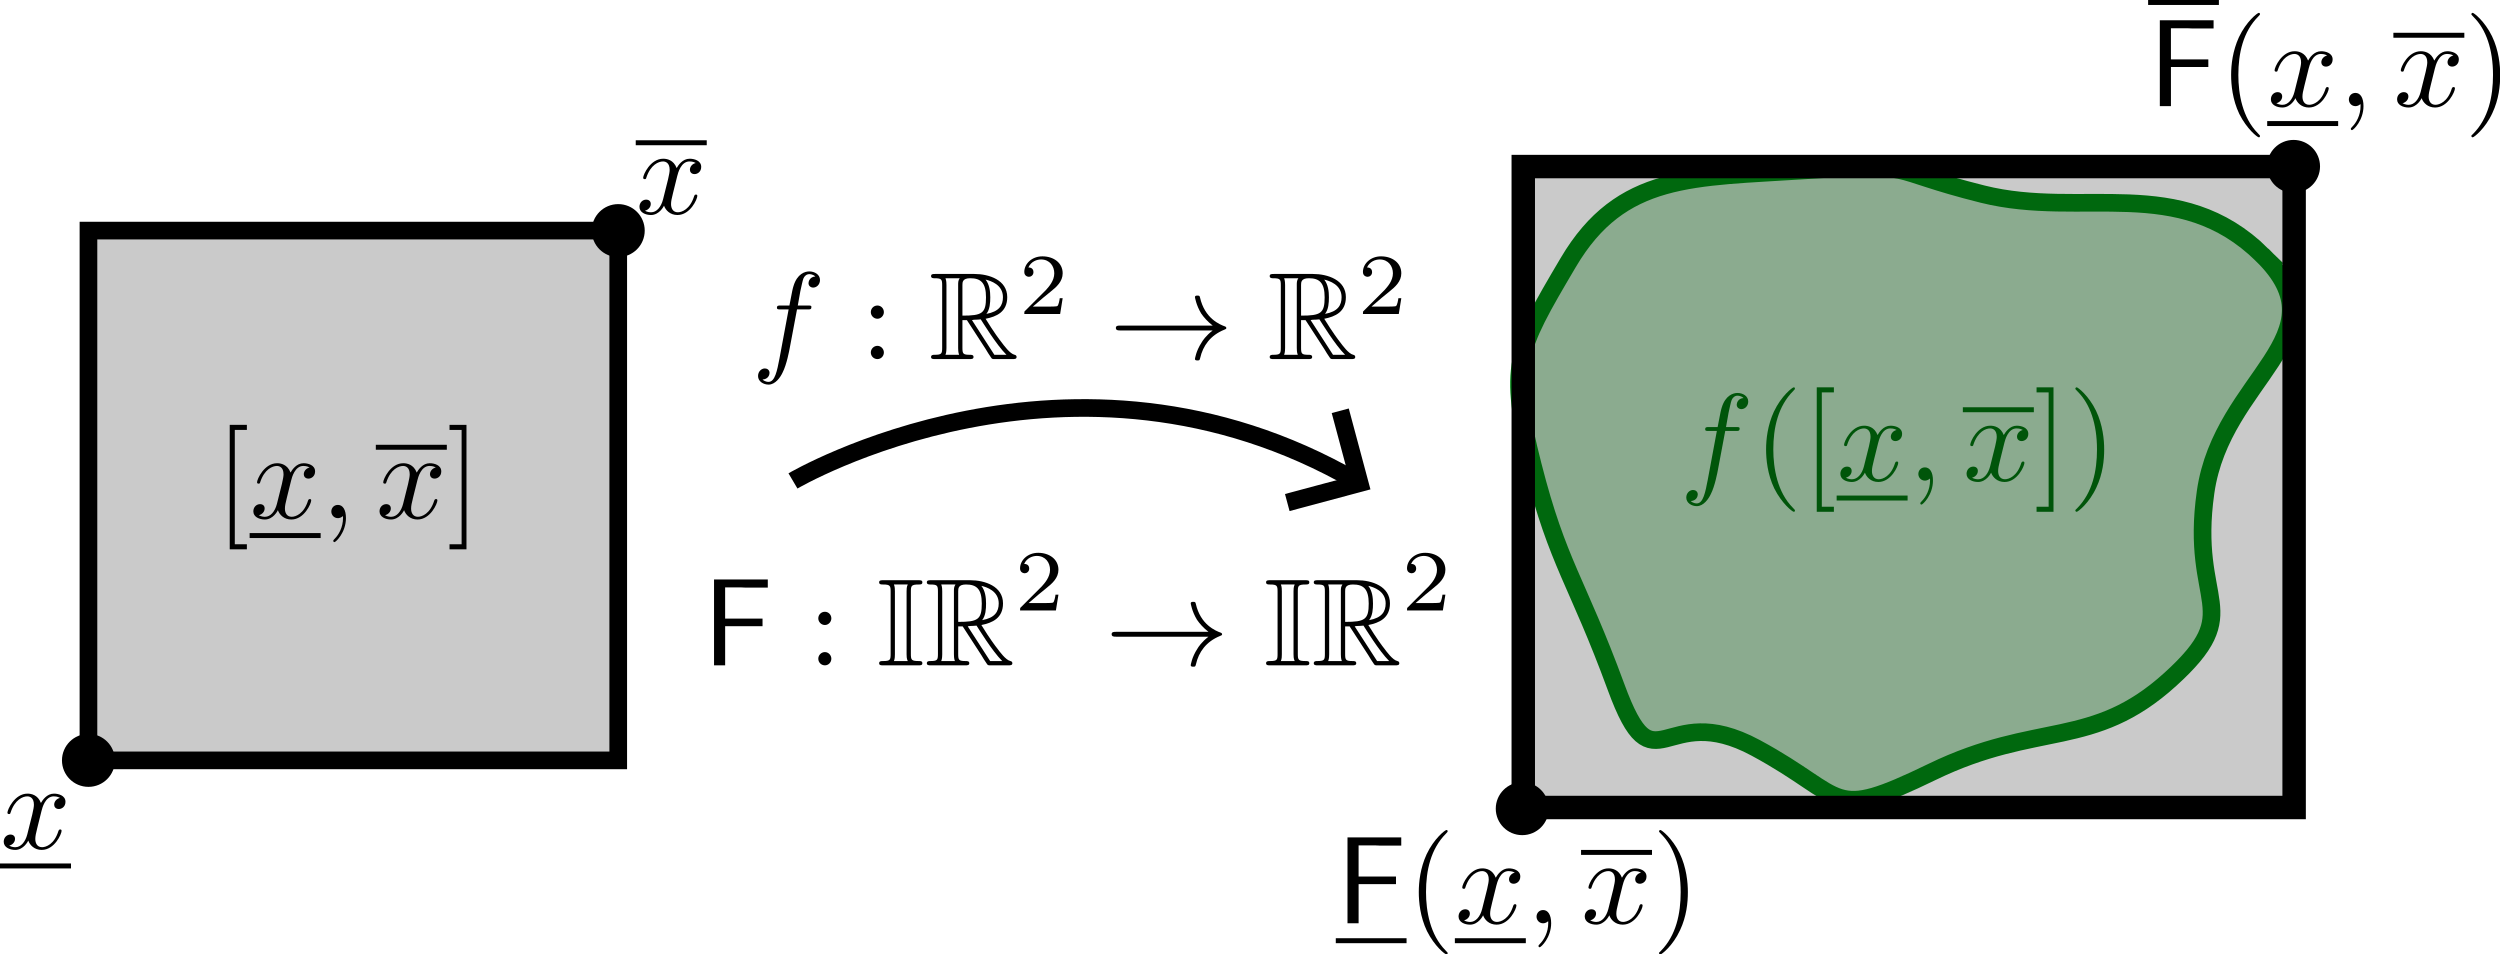 <?xml version="1.0" encoding="UTF-8" standalone="no"?>
<!-- Created with Inkscape (http://www.inkscape.org/) -->

<svg
   width="141.568mm"
   height="54.045mm"
   viewBox="0 0 141.568 54.045"
   version="1.1"
   id="svg1"
   inkscape:version="1.4 (e7c3feb100, 2024-10-09)"
   sodipodi:docname="inclusion_func.svg"
   inkscape:export-filename="inclusion_func.svg"
   inkscape:export-xdpi="96"
   inkscape:export-ydpi="96"
   inkscape:export-batch-path="/home/akash/Research"
   inkscape:export-batch-name="inclusion_function_layer1"
   xmlns:inkscape="http://www.inkscape.org/namespaces/inkscape"
   xmlns:sodipodi="http://sodipodi.sourceforge.net/DTD/sodipodi-0.dtd"
   xmlns="http://www.w3.org/2000/svg"
   xmlns:svg="http://www.w3.org/2000/svg"
   xmlns:ns1="http://www.iki.fi/pav/software/textext/">
  <sodipodi:namedview
     id="namedview1"
     pagecolor="#ffffff"
     bordercolor="#000000"
     borderopacity="0.25"
     inkscape:showpageshadow="2"
     inkscape:pageopacity="0.0"
     inkscape:pagecheckerboard="0"
     inkscape:deskcolor="#d1d1d1"
     inkscape:document-units="mm"
     inkscape:zoom="1.7740924"
     inkscape:cx="259.85118"
     inkscape:cy="168.81872"
     inkscape:window-width="1920"
     inkscape:window-height="1172"
     inkscape:window-x="0"
     inkscape:window-y="0"
     inkscape:window-maximized="1"
     inkscape:current-layer="layer1">
    <inkscape:page
       x="0"
       y="0"
       width="141.568"
       height="54.045"
       id="page2"
       margin="0"
       bleed="0" />
  </sodipodi:namedview>
  <defs
     id="defs1">
    <marker
       style="overflow:visible"
       id="ArrowWide"
       refX="0"
       refY="0"
       orient="auto-start-reverse"
       inkscape:stockid="Wide arrow"
       markerWidth="1"
       markerHeight="1"
       viewBox="0 0 1 1"
       inkscape:isstock="true"
       inkscape:collect="always"
       preserveAspectRatio="xMidYMid">
      <path
         style="fill:none;stroke:context-stroke;stroke-width:1;stroke-linecap:butt"
         d="M 3,-3 0,0 3,3"
         transform="rotate(180,0.125,0)"
         sodipodi:nodetypes="ccc"
         id="path1" />
    </marker>
  </defs>
  <g
     inkscape:label="Layer 1"
     inkscape:groupmode="layer"
     id="layer1"
     transform="translate(-15.491,-27.442)">
    <g
       transform="matrix(0.706,0,0,0.706,15.491,72.383)"
       ns1:version="1.10.2"
       ns1:texconverter="pdflatex"
       ns1:pdfconverter="inkscape"
       ns1:text="$\\underline{x}$"
       ns1:preamble="/usr/share/inkscape/extensions/textext/default_packages.tex"
       ns1:scale="2.0"
       ns1:alignment="middle center"
       ns1:stroke-to-path="0"
       ns1:jacobian_sqrt="0.705556"
       id="g5">
      <defs
         id="id-72cc9051-e080-46a7-beda-a9e3857e4dbd" />
      <g
         fill="#000000"
         fill-opacity="1"
         id="id-fb581ed2-ec06-4612-a87c-f03f39eccad3"
         transform="translate(-148.711,-130.359)">
        <g
           transform="translate(148.712,134.765)"
           id="g4">
          <path
             d="M 3.328,-3.016 C 3.391,-3.266 3.625,-4.188 4.312,-4.188 c 0.047,0 0.297,0 0.5,0.125 C 4.531,-4 4.344,-3.766 4.344,-3.516 c 0,0.156 0.109,0.344 0.375,0.344 0.219,0 0.531,-0.172 0.531,-0.578 0,-0.516 -0.578,-0.656 -0.922,-0.656 -0.578,0 -0.922,0.531 -1.047,0.75 -0.25,-0.656 -0.781,-0.75 -1.078,-0.75 -1.031,0 -1.609,1.281 -1.609,1.531 0,0.109 0.109,0.109 0.125,0.109 0.078,0 0.109,-0.031 0.125,-0.109 0.344,-1.062 1,-1.312 1.344,-1.312 0.188,0 0.531,0.094 0.531,0.672 0,0.312 -0.172,0.969 -0.531,2.375 -0.156,0.609 -0.516,1.031 -0.953,1.031 -0.062,0 -0.281,0 -0.5,-0.125 0.25,-0.062 0.469,-0.266 0.469,-0.547 0,-0.266 -0.219,-0.344 -0.359,-0.344 -0.312,0 -0.547,0.25 -0.547,0.578 0,0.453 0.484,0.656 0.922,0.656 0.672,0 1.031,-0.703 1.047,-0.75 0.125,0.359 0.484,0.75 1.078,0.75 1.031,0 1.594,-1.281 1.594,-1.531 0,-0.109 -0.078,-0.109 -0.109,-0.109 -0.094,0 -0.109,0.047 -0.141,0.109 -0.328,1.078 -1,1.312 -1.312,1.312 -0.391,0 -0.547,-0.312 -0.547,-0.656 0,-0.219 0.047,-0.438 0.156,-0.875 z m 0,0"
             id="id-e39d94ae-ad10-4839-ab35-12b92fbf3843" />
        </g>
      </g>
      <path
         fill="none"
         stroke-width="0.398"
         stroke-linecap="butt"
         stroke-linejoin="miter"
         stroke="#000000"
         stroke-opacity="1"
         stroke-miterlimit="10"
         d="M 0,5.801 H 5.695"
         id="id-89ea789a-50fc-4392-9a7f-8166fd7526de" />
    </g>
    <circle
       style="fill:#000000;fill-opacity:1;stroke:#000000;stroke-width:1;stroke-dashoffset:23.433"
       id="path5"
       cx="20.5"
       cy="70.5"
       r="1" />
    <circle
       style="fill:#000000;fill-opacity:1;stroke:#000000;stroke-width:1;stroke-dashoffset:23.433"
       id="path5-5"
       cx="50.5"
       cy="40.5"
       r="1" />
    <g
       transform="matrix(0.706,0,0,0.706,51.491,35.385)"
       ns1:version="1.10.2"
       ns1:texconverter="pdflatex"
       ns1:pdfconverter="inkscape"
       ns1:text="$\\overline{x}$"
       ns1:preamble="/usr/share/inkscape/extensions/textext/default_packages.tex"
       ns1:scale="2.0"
       ns1:alignment="middle center"
       ns1:stroke-to-path="0"
       ns1:jacobian_sqrt="0.705556"
       id="g5-2">
      <defs
         id="id-c6a46f0d-ff84-4a8b-aede-52c59dc9fd26" />
      <path
         fill="none"
         stroke-width="0.398"
         stroke-linecap="butt"
         stroke-linejoin="miter"
         stroke="#000000"
         stroke-opacity="1"
         stroke-miterlimit="10"
         d="M 0,0.199 H 5.695"
         id="id-000b95cc-084e-4d2a-9904-a63e8613480f" />
      <g
         fill="#000000"
         fill-opacity="1"
         id="id-ac523c2a-b1e8-477e-97eb-2b6e54af424d"
         transform="translate(-148.711,-128.879)">
        <g
           transform="translate(148.712,134.765)"
           id="g7">
          <path
             d="M 3.328,-3.016 C 3.391,-3.266 3.625,-4.188 4.312,-4.188 c 0.047,0 0.297,0 0.5,0.125 C 4.531,-4 4.344,-3.766 4.344,-3.516 c 0,0.156 0.109,0.344 0.375,0.344 0.219,0 0.531,-0.172 0.531,-0.578 0,-0.516 -0.578,-0.656 -0.922,-0.656 -0.578,0 -0.922,0.531 -1.047,0.75 -0.25,-0.656 -0.781,-0.75 -1.078,-0.75 -1.031,0 -1.609,1.281 -1.609,1.531 0,0.109 0.109,0.109 0.125,0.109 0.078,0 0.109,-0.031 0.125,-0.109 0.344,-1.062 1,-1.312 1.344,-1.312 0.188,0 0.531,0.094 0.531,0.672 0,0.312 -0.172,0.969 -0.531,2.375 -0.156,0.609 -0.516,1.031 -0.953,1.031 -0.062,0 -0.281,0 -0.5,-0.125 0.25,-0.062 0.469,-0.266 0.469,-0.547 0,-0.266 -0.219,-0.344 -0.359,-0.344 -0.312,0 -0.547,0.25 -0.547,0.578 0,0.453 0.484,0.656 0.922,0.656 0.672,0 1.031,-0.703 1.047,-0.75 0.125,0.359 0.484,0.75 1.078,0.75 1.031,0 1.594,-1.281 1.594,-1.531 0,-0.109 -0.078,-0.109 -0.109,-0.109 -0.094,0 -0.109,0.047 -0.141,0.109 -0.328,1.078 -1,1.312 -1.312,1.312 -0.391,0 -0.547,-0.312 -0.547,-0.656 0,-0.219 0.047,-0.438 0.156,-0.875 z m 0,0"
             id="id-86ef3f02-a303-4daf-be0e-7102ef144769" />
        </g>
      </g>
    </g>
    <path
       style="fill:none;fill-opacity:1;stroke:#000000;stroke-width:1;stroke-dashoffset:23.433;marker-end:url(#ArrowWide)"
       d="m 60.395,54.676 c 0,0 15.77,-9.296 31.872,0"
       id="path7"
       sodipodi:nodetypes="cc" />
    <path
       sodipodi:type="star"
       style="fill:#008312;fill-opacity:0.315;stroke:#008312;stroke-width:1;stroke-dashoffset:23.433;stroke-opacity:1;paint-order:stroke fill markers"
       id="path9"
       inkscape:flatsided="true"
       sodipodi:sides="10"
       sodipodi:cx="120.28121"
       sodipodi:cy="53.492279"
       sodipodi:r1="19.798487"
       sodipodi:r2="18.829479"
       sodipodi:arg1="-0.57087366"
       sodipodi:arg2="-0.25671439"
       inkscape:rounded="0.5"
       inkscape:randomized="0.2"
       d="m 140.549,40.491 c 4.708,4.628 -2.283,6.955 -3.206,13.428 -0.923,6.473 2.386,6.629 -2.003,10.61 -4.39,3.981 -7.525,2.35 -13.464,5.226 -5.939,2.876 -4.739,1.492 -10.01,-1.351 -5.271,-2.843 -5.69,2.6 -7.907,-3.442 -2.218,-6.042 -3.286,-6.943 -4.713,-12.551 -1.427,-5.608 -0.991,-6.416 2.003,-11.487 2.994,-5.071 7.038,-4.799 13.464,-5.226 6.426,-0.427 4.357,-0.06 10.01,1.351 5.653,1.411 11.118,-1.186 15.827,3.442 z"
       inkscape:transform-center-x="-0.20137486"
       inkscape:transform-center-y="-1.1479395"
       transform="translate(3.045,1.387)" />
    <rect
       style="fill:#000000;fill-opacity:0.208;stroke:#000000;stroke-width:1.327;stroke-dashoffset:23.433"
       id="rect1-0"
       width="43.652"
       height="36.295"
       x="101.749"
       y="36.874" />
    <g
       transform="matrix(0.706,0,0,0.706,110.98,49.375)"
       ns1:version="1.10.2"
       ns1:texconverter="pdflatex"
       ns1:pdfconverter="inkscape"
       ns1:text="$f([\\underline{x},\\overline{x}])$"
       ns1:preamble="/usr/share/inkscape/extensions/textext/default_packages.tex"
       ns1:scale="2.0"
       ns1:alignment="middle center"
       ns1:stroke-to-path="0"
       ns1:jacobian_sqrt="0.705556"
       id="g5-2-6-2"
       style="fill:#00550a;fill-opacity:1">
      <defs
         id="id-a331987e-156a-4460-badb-38ffddbe9752" />
      <g
         fill="#000000"
         fill-opacity="1"
         id="id-548df43d-4148-41d7-8d3b-176e31ceb5e4"
         transform="translate(-149.243,-127.281)"
         style="fill:#00550a;fill-opacity:1">
        <g
           transform="translate(148.712,134.765)"
           id="g11"
           style="fill:#00550a;fill-opacity:1">
          <path
             d="m 3.656,-3.984 h 0.859 c 0.203,0 0.297,0 0.297,-0.203 0,-0.109 -0.094,-0.109 -0.266,-0.109 H 3.719 L 3.922,-5.438 c 0.047,-0.203 0.188,-0.906 0.25,-1.031 0.078,-0.188 0.25,-0.344 0.469,-0.344 0.031,0 0.297,0 0.484,0.188 -0.438,0.031 -0.547,0.391 -0.547,0.531 0,0.234 0.188,0.359 0.375,0.359 C 5.219,-5.734 5.5,-5.969 5.5,-6.344 c 0,-0.453 -0.453,-0.688 -0.859,-0.688 -0.344,0 -0.969,0.188 -1.266,1.172 -0.062,0.203 -0.094,0.312 -0.328,1.562 h -0.688 c -0.203,0 -0.312,0 -0.312,0.188 0,0.125 0.094,0.125 0.281,0.125 h 0.656 L 2.25,-0.047 c -0.188,0.969 -0.359,1.875 -0.875,1.875 -0.047,0 -0.281,0 -0.484,-0.188 C 1.359,1.609 1.453,1.25 1.453,1.109 1.453,0.875 1.266,0.75 1.078,0.75 0.812,0.75 0.531,0.984 0.531,1.359 c 0,0.438 0.438,0.688 0.844,0.688 0.547,0 0.953,-0.594 1.125,-0.969 0.328,-0.625 0.547,-1.828 0.562,-1.906 z m 0,0"
             id="id-b3f69329-7bde-41f9-8c97-449fb1866a0f"
             style="fill:#00550a;fill-opacity:1" />
        </g>
      </g>
      <g
         fill="#000000"
         fill-opacity="1"
         id="id-4e37f494-c1fb-4fa8-bd3f-ed66ca3519d4"
         transform="translate(-149.243,-127.281)"
         style="fill:#00550a;fill-opacity:1">
        <g
           transform="translate(154.662,134.765)"
           id="g12"
           style="fill:#00550a;fill-opacity:1">
          <path
             d="m 3.297,2.391 c 0,-0.031 0,-0.047 -0.172,-0.219 C 1.891,0.922 1.562,-0.969 1.562,-2.5 c 0,-1.734 0.375,-3.469 1.609,-4.703 0.125,-0.125 0.125,-0.141 0.125,-0.172 0,-0.078 -0.031,-0.109 -0.094,-0.109 -0.109,0 -1,0.688 -1.594,1.953 -0.5,1.094 -0.625,2.203 -0.625,3.031 0,0.781 0.109,1.984 0.656,3.125 C 2.25,1.844 3.094,2.5 3.203,2.5 c 0.062,0 0.094,-0.031 0.094,-0.109 z m 0,0"
             id="id-e06491cc-e4e0-4d34-a9c6-5bffbd1fd45d"
             style="fill:#00550a;fill-opacity:1" />
        </g>
        <g
           transform="translate(158.536,134.765)"
           id="g13"
           style="fill:#00550a;fill-opacity:1">
          <path
             d="M 2.547,2.5 V 2.094 h -0.969 v -9.172 h 0.969 v -0.406 h -1.375 V 2.5 Z m 0,0"
             id="id-af5d34a9-529e-45d7-b579-b6c6fdd283a1"
             style="fill:#00550a;fill-opacity:1" />
        </g>
      </g>
      <g
         fill="#000000"
         fill-opacity="1"
         id="id-dc952bf2-1765-4348-b624-8e706c11b072"
         transform="translate(-149.243,-127.281)"
         style="fill:#00550a;fill-opacity:1">
        <g
           transform="translate(161.304,134.765)"
           id="g14"
           style="fill:#00550a;fill-opacity:1">
          <path
             d="M 3.328,-3.016 C 3.391,-3.266 3.625,-4.188 4.312,-4.188 c 0.047,0 0.297,0 0.5,0.125 C 4.531,-4 4.344,-3.766 4.344,-3.516 c 0,0.156 0.109,0.344 0.375,0.344 0.219,0 0.531,-0.172 0.531,-0.578 0,-0.516 -0.578,-0.656 -0.922,-0.656 -0.578,0 -0.922,0.531 -1.047,0.75 -0.25,-0.656 -0.781,-0.75 -1.078,-0.75 -1.031,0 -1.609,1.281 -1.609,1.531 0,0.109 0.109,0.109 0.125,0.109 0.078,0 0.109,-0.031 0.125,-0.109 0.344,-1.062 1,-1.312 1.344,-1.312 0.188,0 0.531,0.094 0.531,0.672 0,0.312 -0.172,0.969 -0.531,2.375 -0.156,0.609 -0.516,1.031 -0.953,1.031 -0.062,0 -0.281,0 -0.5,-0.125 0.25,-0.062 0.469,-0.266 0.469,-0.547 0,-0.266 -0.219,-0.344 -0.359,-0.344 -0.312,0 -0.547,0.25 -0.547,0.578 0,0.453 0.484,0.656 0.922,0.656 0.672,0 1.031,-0.703 1.047,-0.75 0.125,0.359 0.484,0.75 1.078,0.75 1.031,0 1.594,-1.281 1.594,-1.531 0,-0.109 -0.078,-0.109 -0.109,-0.109 -0.094,0 -0.109,0.047 -0.141,0.109 -0.328,1.078 -1,1.312 -1.312,1.312 -0.391,0 -0.547,-0.312 -0.547,-0.656 0,-0.219 0.047,-0.438 0.156,-0.875 z m 0,0"
             id="id-7392fe41-5c92-4bc9-8b7a-2bc4d1922550"
             style="fill:#00550a;fill-opacity:1" />
        </g>
      </g>
      <path
         fill="none"
         stroke-width="0.398"
         stroke-linecap="butt"
         stroke-linejoin="miter"
         stroke="#000000"
         stroke-opacity="1"
         stroke-miterlimit="10"
         d="m 12.061,8.88 h 5.691"
         id="id-11dcc35b-7b8e-4a9b-9271-4453da5bd6d6"
         style="fill:#00550a;fill-opacity:1;stroke:#00550a;stroke-opacity:1" />
      <g
         fill="#000000"
         fill-opacity="1"
         id="id-5fc983d0-5b90-48ce-994f-10d98991d6af"
         transform="translate(-149.243,-127.281)"
         style="fill:#00550a;fill-opacity:1">
        <g
           transform="translate(166.998,134.765)"
           id="g15"
           style="fill:#00550a;fill-opacity:1">
          <path
             d="m 2.031,-0.016 c 0,-0.656 -0.25,-1.047 -0.641,-1.047 -0.328,0 -0.531,0.25 -0.531,0.531 C 0.859,-0.266 1.062,0 1.391,0 1.5,0 1.641,-0.047 1.734,-0.125 1.766,-0.156 1.781,-0.156 1.781,-0.156 c 0.016,0 0.016,0 0.016,0.141 0,0.75 -0.344,1.344 -0.672,1.672 -0.109,0.109 -0.109,0.125 -0.109,0.156 0,0.078 0.047,0.109 0.094,0.109 0.109,0 0.922,-0.766 0.922,-1.938 z m 0,0"
             id="id-5e609e87-db84-41ec-8d2b-00909fa4ecb8"
             style="fill:#00550a;fill-opacity:1" />
        </g>
      </g>
      <path
         fill="none"
         stroke-width="0.398"
         stroke-linecap="butt"
         stroke-linejoin="miter"
         stroke="#000000"
         stroke-opacity="1"
         stroke-miterlimit="10"
         d="m 22.183,1.798 h 5.695"
         id="id-5f44a6b4-ef7b-405f-af72-07ee78b40772"
         style="fill:#00550a;fill-opacity:1;stroke:#00550a;stroke-opacity:1" />
      <g
         fill="#000000"
         fill-opacity="1"
         id="id-fadafc9f-f169-4304-92d4-ce52931d72b3"
         transform="translate(-149.243,-127.281)"
         style="fill:#00550a;fill-opacity:1">
        <g
           transform="translate(171.426,134.765)"
           id="g16"
           style="fill:#00550a;fill-opacity:1">
          <path
             d="M 3.328,-3.016 C 3.391,-3.266 3.625,-4.188 4.312,-4.188 c 0.047,0 0.297,0 0.5,0.125 C 4.531,-4 4.344,-3.766 4.344,-3.516 c 0,0.156 0.109,0.344 0.375,0.344 0.219,0 0.531,-0.172 0.531,-0.578 0,-0.516 -0.578,-0.656 -0.922,-0.656 -0.578,0 -0.922,0.531 -1.047,0.75 -0.25,-0.656 -0.781,-0.75 -1.078,-0.75 -1.031,0 -1.609,1.281 -1.609,1.531 0,0.109 0.109,0.109 0.125,0.109 0.078,0 0.109,-0.031 0.125,-0.109 0.344,-1.062 1,-1.312 1.344,-1.312 0.188,0 0.531,0.094 0.531,0.672 0,0.312 -0.172,0.969 -0.531,2.375 -0.156,0.609 -0.516,1.031 -0.953,1.031 -0.062,0 -0.281,0 -0.5,-0.125 0.25,-0.062 0.469,-0.266 0.469,-0.547 0,-0.266 -0.219,-0.344 -0.359,-0.344 -0.312,0 -0.547,0.25 -0.547,0.578 0,0.453 0.484,0.656 0.922,0.656 0.672,0 1.031,-0.703 1.047,-0.75 0.125,0.359 0.484,0.75 1.078,0.75 1.031,0 1.594,-1.281 1.594,-1.531 0,-0.109 -0.078,-0.109 -0.109,-0.109 -0.094,0 -0.109,0.047 -0.141,0.109 -0.328,1.078 -1,1.312 -1.312,1.312 -0.391,0 -0.547,-0.312 -0.547,-0.656 0,-0.219 0.047,-0.438 0.156,-0.875 z m 0,0"
             id="id-8fcf552a-52bd-4e3f-af07-29343d6f6aa9"
             style="fill:#00550a;fill-opacity:1" />
        </g>
      </g>
      <g
         fill="#000000"
         fill-opacity="1"
         id="id-43d8d59a-fe7d-4261-8631-a6ade06b9288"
         transform="translate(-149.243,-127.281)"
         inkscape:label="id-43d8d59a-fe7d-4261-8631-a6ade06b9288"
         style="fill:#00550a;fill-opacity:1">
        <g
           transform="translate(177.12,134.765)"
           id="g17"
           style="fill:#00550a;fill-opacity:1">
          <path
             d="M 1.578,-7.484 H 0.219 v 0.406 H 1.188 V 2.094 H 0.219 V 2.5 h 1.359 z m 0,0"
             id="id-e4769aec-2e73-4e36-8a57-0100c613e615"
             style="fill:#00550a;fill-opacity:1" />
        </g>
        <g
           transform="translate(179.888,134.765)"
           id="g18"
           style="fill:#00550a;fill-opacity:1">
          <path
             d="m 2.875,-2.5 c 0,-0.766 -0.109,-1.969 -0.656,-3.109 -0.594,-1.219 -1.453,-1.875 -1.547,-1.875 -0.062,0 -0.109,0.047 -0.109,0.109 0,0.031 0,0.047 0.188,0.234 0.984,0.984 1.547,2.562 1.547,4.641 0,1.719 -0.359,3.469 -1.594,4.719 C 0.562,2.344 0.562,2.359 0.562,2.391 0.562,2.453 0.609,2.5 0.672,2.5 0.766,2.5 1.672,1.812 2.25,0.547 2.766,-0.547 2.875,-1.656 2.875,-2.5 Z m 0,0"
             id="id-75fc67b0-8aa3-4283-8d35-19dc044f58be"
             style="fill:#00550a;fill-opacity:1" />
        </g>
      </g>
    </g>
    <rect
       style="fill:#000000;fill-opacity:0.21;stroke:#000000;stroke-width:1;stroke-dashoffset:23.433"
       id="rect1"
       width="30"
       height="30"
       x="20.5"
       y="40.5" />
    <circle
       style="fill:#000000;fill-opacity:1;stroke:#000000;stroke-width:1;stroke-dashoffset:23.433"
       id="path5-9"
       cx="101.692"
       cy="73.234"
       r="1" />
    <g
       transform="matrix(0.706,0,0,0.706,91.133,74.442)"
       ns1:version="1.10.2"
       ns1:texconverter="pdflatex"
       ns1:pdfconverter="inkscape"
       ns1:text="$\\underline{\\textsf{F}}(\\underline{x},\\overline{x})$"
       ns1:preamble="/usr/share/inkscape/extensions/textext/default_packages.tex"
       ns1:scale="2.0"
       ns1:alignment="middle center"
       ns1:stroke-to-path="0"
       ns1:jacobian_sqrt="0.705556"
       id="g5-0">
      <defs
         id="id-9581c185-6bf2-4bef-a9f6-8ca33680efcb" />
      <g
         fill="#000000"
         fill-opacity="1"
         id="id-56914fbe-1b82-4182-ae6e-6c7e44da6bf5"
         transform="translate(-148.711,-127.281)">
        <g
           transform="translate(148.712,134.765)"
           id="g26">
          <path
             d="M 4.828,-3.141 V -3.75 h -3 v -2.5 H 3.125 c 0.125,0 0.25,0.016 0.359,0.016 H 5.25 v -0.656 H 0.938 V 0 h 0.891 v -3.141 z m 0,0"
             id="id-fda87ec8-b05f-4543-8ab5-5462c52467fb" />
        </g>
      </g>
      <path
         fill="none"
         stroke-width="0.398"
         stroke-linecap="butt"
         stroke-linejoin="miter"
         stroke="#000000"
         stroke-opacity="1"
         stroke-miterlimit="10"
         d="M 0,8.88 H 5.676"
         id="id-b7002643-0aec-493d-a5e4-fceef50b42db" />
      <g
         fill="#000000"
         fill-opacity="1"
         id="id-f0e13b7c-7fdd-4eec-a920-2049a39f7595"
         transform="translate(-148.711,-127.281)">
        <g
           transform="translate(154.386,134.765)"
           id="g27">
          <path
             d="m 3.297,2.391 c 0,-0.031 0,-0.047 -0.172,-0.219 C 1.891,0.922 1.562,-0.969 1.562,-2.5 c 0,-1.734 0.375,-3.469 1.609,-4.703 0.125,-0.125 0.125,-0.141 0.125,-0.172 0,-0.078 -0.031,-0.109 -0.094,-0.109 -0.109,0 -1,0.688 -1.594,1.953 -0.5,1.094 -0.625,2.203 -0.625,3.031 0,0.781 0.109,1.984 0.656,3.125 C 2.25,1.844 3.094,2.5 3.203,2.5 c 0.062,0 0.094,-0.031 0.094,-0.109 z m 0,0"
             id="id-8ade9c8f-ef30-4298-a9c2-0398fba688c9" />
        </g>
      </g>
      <g
         fill="#000000"
         fill-opacity="1"
         id="id-ac262c84-b3c1-4ee8-8b4b-6e75c347e95a"
         transform="translate(-148.711,-127.281)">
        <g
           transform="translate(158.26,134.765)"
           id="g28">
          <path
             d="M 3.328,-3.016 C 3.391,-3.266 3.625,-4.188 4.312,-4.188 c 0.047,0 0.297,0 0.5,0.125 C 4.531,-4 4.344,-3.766 4.344,-3.516 c 0,0.156 0.109,0.344 0.375,0.344 0.219,0 0.531,-0.172 0.531,-0.578 0,-0.516 -0.578,-0.656 -0.922,-0.656 -0.578,0 -0.922,0.531 -1.047,0.75 -0.25,-0.656 -0.781,-0.75 -1.078,-0.75 -1.031,0 -1.609,1.281 -1.609,1.531 0,0.109 0.109,0.109 0.125,0.109 0.078,0 0.109,-0.031 0.125,-0.109 0.344,-1.062 1,-1.312 1.344,-1.312 0.188,0 0.531,0.094 0.531,0.672 0,0.312 -0.172,0.969 -0.531,2.375 -0.156,0.609 -0.516,1.031 -0.953,1.031 -0.062,0 -0.281,0 -0.5,-0.125 0.25,-0.062 0.469,-0.266 0.469,-0.547 0,-0.266 -0.219,-0.344 -0.359,-0.344 -0.312,0 -0.547,0.25 -0.547,0.578 0,0.453 0.484,0.656 0.922,0.656 0.672,0 1.031,-0.703 1.047,-0.75 0.125,0.359 0.484,0.75 1.078,0.75 1.031,0 1.594,-1.281 1.594,-1.531 0,-0.109 -0.078,-0.109 -0.109,-0.109 -0.094,0 -0.109,0.047 -0.141,0.109 -0.328,1.078 -1,1.312 -1.312,1.312 -0.391,0 -0.547,-0.312 -0.547,-0.656 0,-0.219 0.047,-0.438 0.156,-0.875 z m 0,0"
             id="id-d70c5c86-59a0-4297-886b-4d202d629997" />
        </g>
      </g>
      <path
         fill="none"
         stroke-width="0.398"
         stroke-linecap="butt"
         stroke-linejoin="miter"
         stroke="#000000"
         stroke-opacity="1"
         stroke-miterlimit="10"
         d="M 9.551,8.88 H 15.242"
         id="id-ba1a96c5-97d0-45a4-aa8e-4dd24d162c37" />
      <g
         fill="#000000"
         fill-opacity="1"
         id="id-067a4bb6-6bbd-4186-81e7-48df6da124ff"
         transform="translate(-148.711,-127.281)">
        <g
           transform="translate(163.954,134.765)"
           id="g29">
          <path
             d="m 2.031,-0.016 c 0,-0.656 -0.25,-1.047 -0.641,-1.047 -0.328,0 -0.531,0.25 -0.531,0.531 C 0.859,-0.266 1.062,0 1.391,0 1.5,0 1.641,-0.047 1.734,-0.125 1.766,-0.156 1.781,-0.156 1.781,-0.156 c 0.016,0 0.016,0 0.016,0.141 0,0.75 -0.344,1.344 -0.672,1.672 -0.109,0.109 -0.109,0.125 -0.109,0.156 0,0.078 0.047,0.109 0.094,0.109 0.109,0 0.922,-0.766 0.922,-1.938 z m 0,0"
             id="id-c051215d-c7bd-4ba0-b2bc-f975df04605f" />
        </g>
      </g>
      <path
         fill="none"
         stroke-width="0.398"
         stroke-linecap="butt"
         stroke-linejoin="miter"
         stroke="#000000"
         stroke-opacity="1"
         stroke-miterlimit="10"
         d="m 19.672,1.798 h 5.691"
         id="id-7836f906-55e3-481e-ae55-0f1ae6d18d7c" />
      <g
         fill="#000000"
         fill-opacity="1"
         id="id-315cf271-1a6a-4c5e-af40-b9e1dff39e4e"
         transform="translate(-148.711,-127.281)">
        <g
           transform="translate(168.382,134.765)"
           id="g30">
          <path
             d="M 3.328,-3.016 C 3.391,-3.266 3.625,-4.188 4.312,-4.188 c 0.047,0 0.297,0 0.5,0.125 C 4.531,-4 4.344,-3.766 4.344,-3.516 c 0,0.156 0.109,0.344 0.375,0.344 0.219,0 0.531,-0.172 0.531,-0.578 0,-0.516 -0.578,-0.656 -0.922,-0.656 -0.578,0 -0.922,0.531 -1.047,0.75 -0.25,-0.656 -0.781,-0.75 -1.078,-0.75 -1.031,0 -1.609,1.281 -1.609,1.531 0,0.109 0.109,0.109 0.125,0.109 0.078,0 0.109,-0.031 0.125,-0.109 0.344,-1.062 1,-1.312 1.344,-1.312 0.188,0 0.531,0.094 0.531,0.672 0,0.312 -0.172,0.969 -0.531,2.375 -0.156,0.609 -0.516,1.031 -0.953,1.031 -0.062,0 -0.281,0 -0.5,-0.125 0.25,-0.062 0.469,-0.266 0.469,-0.547 0,-0.266 -0.219,-0.344 -0.359,-0.344 -0.312,0 -0.547,0.25 -0.547,0.578 0,0.453 0.484,0.656 0.922,0.656 0.672,0 1.031,-0.703 1.047,-0.75 0.125,0.359 0.484,0.75 1.078,0.75 1.031,0 1.594,-1.281 1.594,-1.531 0,-0.109 -0.078,-0.109 -0.109,-0.109 -0.094,0 -0.109,0.047 -0.141,0.109 -0.328,1.078 -1,1.312 -1.312,1.312 -0.391,0 -0.547,-0.312 -0.547,-0.656 0,-0.219 0.047,-0.438 0.156,-0.875 z m 0,0"
             id="id-f052191e-c6d6-45d5-9135-aaa85ee432c6" />
        </g>
      </g>
      <g
         fill="#000000"
         fill-opacity="1"
         id="id-b416705e-ba81-4418-a0b7-2f98c21faaeb"
         transform="translate(-148.711,-127.281)">
        <g
           transform="translate(174.076,134.765)"
           id="g31">
          <path
             d="m 2.875,-2.5 c 0,-0.766 -0.109,-1.969 -0.656,-3.109 -0.594,-1.219 -1.453,-1.875 -1.547,-1.875 -0.062,0 -0.109,0.047 -0.109,0.109 0,0.031 0,0.047 0.188,0.234 0.984,0.984 1.547,2.562 1.547,4.641 0,1.719 -0.359,3.469 -1.594,4.719 C 0.562,2.344 0.562,2.359 0.562,2.391 0.562,2.453 0.609,2.5 0.672,2.5 0.766,2.5 1.672,1.812 2.25,0.547 2.766,-0.547 2.875,-1.656 2.875,-2.5 Z m 0,0"
             id="id-6a9ec5d1-e2ab-4295-9820-012cc29a4d79" />
        </g>
      </g>
    </g>
    <circle
       style="fill:#000000;fill-opacity:1;stroke:#000000;stroke-width:1;stroke-dashoffset:23.433"
       id="path5-5-5"
       cx="145.368"
       cy="36.865"
       r="1" />
    <g
       transform="matrix(0.706,0,0,0.706,137.133,27.442)"
       ns1:version="1.10.2"
       ns1:texconverter="pdflatex"
       ns1:pdfconverter="inkscape"
       ns1:text="$\\overline{\\textsf{F}}(\\underline{x},\\overline{x})$"
       ns1:preamble="/usr/share/inkscape/extensions/textext/default_packages.tex"
       ns1:scale="2.0"
       ns1:alignment="middle center"
       ns1:stroke-to-path="0"
       ns1:jacobian_sqrt="0.705556"
       id="g5-2-2">
      <defs
         id="id-7f0a9422-4b5e-4dd5-9c89-7e30cd7ea720" />
      <path
         fill="none"
         stroke-width="0.398"
         stroke-linecap="butt"
         stroke-linejoin="miter"
         stroke="#000000"
         stroke-opacity="1"
         stroke-miterlimit="10"
         d="M 0,0.199 H 5.676"
         id="id-a9c8a91b-2118-4f5c-99f0-b7015103c4e5" />
      <g
         fill="#000000"
         fill-opacity="1"
         id="id-f0429639-f9f5-4872-90e7-c89f0324c5c5"
         transform="translate(-148.711,-126.25)">
        <g
           transform="translate(148.712,134.765)"
           id="g33">
          <path
             d="M 4.828,-3.141 V -3.75 h -3 v -2.5 H 3.125 c 0.125,0 0.25,0.016 0.359,0.016 H 5.25 v -0.656 H 0.938 V 0 h 0.891 v -3.141 z m 0,0"
             id="id-7af954b6-81a4-42a7-bc55-a1b3c2492287" />
        </g>
      </g>
      <g
         fill="#000000"
         fill-opacity="1"
         id="id-6e8b2bbe-6ccb-4cdb-9da4-435aa3320eed"
         transform="translate(-148.711,-126.25)">
        <g
           transform="translate(154.386,134.765)"
           id="g34">
          <path
             d="m 3.297,2.391 c 0,-0.031 0,-0.047 -0.172,-0.219 C 1.891,0.922 1.562,-0.969 1.562,-2.5 c 0,-1.734 0.375,-3.469 1.609,-4.703 0.125,-0.125 0.125,-0.141 0.125,-0.172 0,-0.078 -0.031,-0.109 -0.094,-0.109 -0.109,0 -1,0.688 -1.594,1.953 -0.5,1.094 -0.625,2.203 -0.625,3.031 0,0.781 0.109,1.984 0.656,3.125 C 2.25,1.844 3.094,2.5 3.203,2.5 c 0.062,0 0.094,-0.031 0.094,-0.109 z m 0,0"
             id="id-a4258ff7-6d8e-4e65-9993-d8d7c7429222" />
        </g>
      </g>
      <g
         fill="#000000"
         fill-opacity="1"
         id="id-0cb3ae92-5063-4320-8c05-7462d7cbcbba"
         transform="translate(-148.711,-126.25)">
        <g
           transform="translate(158.26,134.765)"
           id="g35">
          <path
             d="M 3.328,-3.016 C 3.391,-3.266 3.625,-4.188 4.312,-4.188 c 0.047,0 0.297,0 0.5,0.125 C 4.531,-4 4.344,-3.766 4.344,-3.516 c 0,0.156 0.109,0.344 0.375,0.344 0.219,0 0.531,-0.172 0.531,-0.578 0,-0.516 -0.578,-0.656 -0.922,-0.656 -0.578,0 -0.922,0.531 -1.047,0.75 -0.25,-0.656 -0.781,-0.75 -1.078,-0.75 -1.031,0 -1.609,1.281 -1.609,1.531 0,0.109 0.109,0.109 0.125,0.109 0.078,0 0.109,-0.031 0.125,-0.109 0.344,-1.062 1,-1.312 1.344,-1.312 0.188,0 0.531,0.094 0.531,0.672 0,0.312 -0.172,0.969 -0.531,2.375 -0.156,0.609 -0.516,1.031 -0.953,1.031 -0.062,0 -0.281,0 -0.5,-0.125 0.25,-0.062 0.469,-0.266 0.469,-0.547 0,-0.266 -0.219,-0.344 -0.359,-0.344 -0.312,0 -0.547,0.25 -0.547,0.578 0,0.453 0.484,0.656 0.922,0.656 0.672,0 1.031,-0.703 1.047,-0.75 0.125,0.359 0.484,0.75 1.078,0.75 1.031,0 1.594,-1.281 1.594,-1.531 0,-0.109 -0.078,-0.109 -0.109,-0.109 -0.094,0 -0.109,0.047 -0.141,0.109 -0.328,1.078 -1,1.312 -1.312,1.312 -0.391,0 -0.547,-0.312 -0.547,-0.656 0,-0.219 0.047,-0.438 0.156,-0.875 z m 0,0"
             id="id-e7308704-bb23-486c-a487-413370a1a4d3" />
        </g>
      </g>
      <path
         fill="none"
         stroke-width="0.398"
         stroke-linecap="butt"
         stroke-linejoin="miter"
         stroke="#000000"
         stroke-opacity="1"
         stroke-miterlimit="10"
         d="M 9.551,9.91 H 15.242"
         id="id-a6a68819-625a-44d8-9f97-e8c9822f4c95" />
      <g
         fill="#000000"
         fill-opacity="1"
         id="id-71304645-4d72-407c-95e7-f91135c18b49"
         transform="translate(-148.711,-126.25)">
        <g
           transform="translate(163.954,134.765)"
           id="g36">
          <path
             d="m 2.031,-0.016 c 0,-0.656 -0.25,-1.047 -0.641,-1.047 -0.328,0 -0.531,0.25 -0.531,0.531 C 0.859,-0.266 1.062,0 1.391,0 1.5,0 1.641,-0.047 1.734,-0.125 1.766,-0.156 1.781,-0.156 1.781,-0.156 c 0.016,0 0.016,0 0.016,0.141 0,0.75 -0.344,1.344 -0.672,1.672 -0.109,0.109 -0.109,0.125 -0.109,0.156 0,0.078 0.047,0.109 0.094,0.109 0.109,0 0.922,-0.766 0.922,-1.938 z m 0,0"
             id="id-e5a4086c-e582-4b4e-9f3d-e60e60007230" />
        </g>
      </g>
      <path
         fill="none"
         stroke-width="0.398"
         stroke-linecap="butt"
         stroke-linejoin="miter"
         stroke="#000000"
         stroke-opacity="1"
         stroke-miterlimit="10"
         d="m 19.672,2.828 h 5.691"
         id="id-6d187e01-ad5f-482d-a24f-aeff4519e0b4" />
      <g
         fill="#000000"
         fill-opacity="1"
         id="id-8c44aeaa-1c90-45ec-8bdc-b756553d6ee6"
         transform="translate(-148.711,-126.25)">
        <g
           transform="translate(168.382,134.765)"
           id="g37">
          <path
             d="M 3.328,-3.016 C 3.391,-3.266 3.625,-4.188 4.312,-4.188 c 0.047,0 0.297,0 0.5,0.125 C 4.531,-4 4.344,-3.766 4.344,-3.516 c 0,0.156 0.109,0.344 0.375,0.344 0.219,0 0.531,-0.172 0.531,-0.578 0,-0.516 -0.578,-0.656 -0.922,-0.656 -0.578,0 -0.922,0.531 -1.047,0.75 -0.25,-0.656 -0.781,-0.75 -1.078,-0.75 -1.031,0 -1.609,1.281 -1.609,1.531 0,0.109 0.109,0.109 0.125,0.109 0.078,0 0.109,-0.031 0.125,-0.109 0.344,-1.062 1,-1.312 1.344,-1.312 0.188,0 0.531,0.094 0.531,0.672 0,0.312 -0.172,0.969 -0.531,2.375 -0.156,0.609 -0.516,1.031 -0.953,1.031 -0.062,0 -0.281,0 -0.5,-0.125 0.25,-0.062 0.469,-0.266 0.469,-0.547 0,-0.266 -0.219,-0.344 -0.359,-0.344 -0.312,0 -0.547,0.25 -0.547,0.578 0,0.453 0.484,0.656 0.922,0.656 0.672,0 1.031,-0.703 1.047,-0.75 0.125,0.359 0.484,0.75 1.078,0.75 1.031,0 1.594,-1.281 1.594,-1.531 0,-0.109 -0.078,-0.109 -0.109,-0.109 -0.094,0 -0.109,0.047 -0.141,0.109 -0.328,1.078 -1,1.312 -1.312,1.312 -0.391,0 -0.547,-0.312 -0.547,-0.656 0,-0.219 0.047,-0.438 0.156,-0.875 z m 0,0"
             id="id-e6793eda-8248-4ba0-a662-41357d461556" />
        </g>
      </g>
      <g
         fill="#000000"
         fill-opacity="1"
         id="id-20f08b5a-892a-4d58-8faa-7236c530ae4a"
         transform="translate(-148.711,-126.25)">
        <g
           transform="translate(174.076,134.765)"
           id="g38">
          <path
             d="m 2.875,-2.5 c 0,-0.766 -0.109,-1.969 -0.656,-3.109 -0.594,-1.219 -1.453,-1.875 -1.547,-1.875 -0.062,0 -0.109,0.047 -0.109,0.109 0,0.031 0,0.047 0.188,0.234 0.984,0.984 1.547,2.562 1.547,4.641 0,1.719 -0.359,3.469 -1.594,4.719 C 0.562,2.344 0.562,2.359 0.562,2.391 0.562,2.453 0.609,2.5 0.672,2.5 0.766,2.5 1.672,1.812 2.25,0.547 2.766,-0.547 2.875,-1.656 2.875,-2.5 Z m 0,0"
             id="id-b7ae0a2c-5d27-44de-9bc9-cc6d64fb8bce" />
        </g>
      </g>
    </g>
    <g
       transform="matrix(0.706,0,0,0.706,58.417,41.958)"
       ns1:version="1.10.2"
       ns1:texconverter="pdflatex"
       ns1:pdfconverter="inkscape"
       ns1:text="$f:\\mathbb{R}^2\\to\\mathbb{R}^2$"
       ns1:preamble="/usr/share/inkscape/extensions/textext/default_packages.tex"
       ns1:scale="2.0"
       ns1:alignment="middle center"
       ns1:stroke-to-path="0"
       ns1:jacobian_sqrt="0.705556"
       id="g5-2-6">
      <defs
         id="id-71e12b7a-c1ac-43fa-88fa-adb15ca14ee1" />
      <g
         fill="#000000"
         fill-opacity="1"
         id="id-8981df5b-31a4-4a6f-af9c-bf2f819fc3b4"
         transform="translate(-149.243,-126.524)">
        <g
           transform="translate(148.712,134.765)"
           id="g39">
          <path
             d="m 3.656,-3.984 h 0.859 c 0.203,0 0.297,0 0.297,-0.203 0,-0.109 -0.094,-0.109 -0.266,-0.109 H 3.719 L 3.922,-5.438 c 0.047,-0.203 0.188,-0.906 0.25,-1.031 0.078,-0.188 0.25,-0.344 0.469,-0.344 0.031,0 0.297,0 0.484,0.188 -0.438,0.031 -0.547,0.391 -0.547,0.531 0,0.234 0.188,0.359 0.375,0.359 C 5.219,-5.734 5.5,-5.969 5.5,-6.344 c 0,-0.453 -0.453,-0.688 -0.859,-0.688 -0.344,0 -0.969,0.188 -1.266,1.172 -0.062,0.203 -0.094,0.312 -0.328,1.562 h -0.688 c -0.203,0 -0.312,0 -0.312,0.188 0,0.125 0.094,0.125 0.281,0.125 h 0.656 L 2.25,-0.047 c -0.188,0.969 -0.359,1.875 -0.875,1.875 -0.047,0 -0.281,0 -0.484,-0.188 C 1.359,1.609 1.453,1.25 1.453,1.109 1.453,0.875 1.266,0.75 1.078,0.75 0.812,0.75 0.531,0.984 0.531,1.359 c 0,0.438 0.438,0.688 0.844,0.688 0.547,0 0.953,-0.594 1.125,-0.969 0.328,-0.625 0.547,-1.828 0.562,-1.906 z m 0,0"
             id="id-2c47a06d-9896-4493-8c99-7cbce5d64355" />
        </g>
      </g>
      <g
         fill="#000000"
         fill-opacity="1"
         id="id-4ade2ea4-9bf9-4aed-898d-83c7fe0a3157"
         transform="translate(-149.243,-126.524)">
        <g
           transform="translate(157.43,134.765)"
           id="g40">
          <path
             d="m 1.906,-3.766 c 0,-0.297 -0.234,-0.531 -0.516,-0.531 -0.297,0 -0.531,0.234 -0.531,0.531 0,0.281 0.234,0.531 0.531,0.531 0.281,0 0.516,-0.25 0.516,-0.531 z m 0,3.234 c 0,-0.281 -0.234,-0.531 -0.516,-0.531 -0.297,0 -0.531,0.25 -0.531,0.531 C 0.859,-0.234 1.094,0 1.391,0 1.672,0 1.906,-0.234 1.906,-0.531 Z m 0,0"
             id="id-47256f60-a9d3-4645-87ff-1c101694cdec" />
        </g>
      </g>
      <g
         fill="#000000"
         fill-opacity="1"
         id="id-4198c919-8160-43f0-b8ee-6f3d2bdc27ae"
         transform="translate(-149.243,-126.524)">
        <g
           transform="translate(162.964,134.765)"
           id="g41">
          <path
             d="M 2.672,-3.125 H 3.031 l 1.5,2.312 C 4.625,-0.656 4.859,-0.266 4.969,-0.125 5.047,0 5.078,0 5.297,0 h 1.375 c 0.188,0 0.344,0 0.344,-0.172 0,-0.094 -0.062,-0.156 -0.156,-0.172 C 6.484,-0.422 6,-1.094 5.766,-1.406 5.688,-1.5 5.188,-2.156 4.531,-3.234 5.406,-3.406 6.266,-3.781 6.266,-4.969 6.266,-6.344 4.812,-6.828 3.625,-6.828 H 0.5 c -0.188,0 -0.344,0 -0.344,0.172 0,0.172 0.188,0.172 0.266,0.172 0.578,0 0.625,0.078 0.625,0.578 v 4.984 c 0,0.5 -0.047,0.578 -0.625,0.578 -0.078,0 -0.266,0 -0.266,0.172 C 0.156,0 0.312,0 0.5,0 H 3.234 C 3.406,0 3.562,0 3.562,-0.172 c 0,-0.172 -0.172,-0.172 -0.281,-0.172 -0.562,0 -0.609,-0.078 -0.609,-0.578 z m 1.922,-0.5 c 0.281,-0.359 0.312,-0.891 0.312,-1.328 0,-0.484 -0.062,-1.016 -0.375,-1.422 0.406,0.094 1.391,0.406 1.391,1.406 0,0.656 -0.297,1.156 -1.328,1.344 z M 2.672,-5.938 c 0,-0.219 0,-0.547 0.625,-0.547 0.844,0 1.266,0.359 1.266,1.531 0,1.281 -0.312,1.469 -1.891,1.469 z M 1.312,-0.344 C 1.391,-0.531 1.391,-0.812 1.391,-0.891 V -5.938 c 0,-0.094 0,-0.359 -0.078,-0.547 h 1.141 c -0.125,0.172 -0.125,0.359 -0.125,0.516 v 5.078 c 0,0.094 0,0.359 0.078,0.547 z M 3.438,-3.125 c 0.078,-0.016 0.109,-0.031 0.188,-0.031 0.156,0 0.375,-0.016 0.516,-0.031 0.156,0.234 1.234,2.016 2.062,2.844 h -0.969 z m 0,0"
             id="id-b7b8f599-4bd8-4b4d-b2c7-d5259e235158" />
        </g>
      </g>
      <g
         fill="#000000"
         fill-opacity="1"
         id="id-8cb96f47-af45-4d86-bdb8-2855a860ce32"
         transform="translate(-149.243,-126.524)">
        <g
           transform="translate(170.16,131.149)"
           id="g42">
          <path
             d="M 3.516,-1.266 H 3.281 c -0.016,0.156 -0.094,0.562 -0.188,0.625 C 3.047,-0.594 2.516,-0.594 2.406,-0.594 H 1.125 c 0.734,-0.641 0.984,-0.844 1.391,-1.172 0.516,-0.406 1,-0.844 1,-1.5 0,-0.844 -0.734,-1.359 -1.625,-1.359 -0.859,0 -1.453,0.609 -1.453,1.25 0,0.344 0.297,0.391 0.375,0.391 0.156,0 0.359,-0.125 0.359,-0.375 0,-0.125 -0.047,-0.375 -0.406,-0.375 C 0.984,-4.219 1.453,-4.375 1.781,-4.375 c 0.703,0 1.062,0.547 1.062,1.109 0,0.609 -0.438,1.078 -0.656,1.328 L 0.516,-0.266 C 0.438,-0.203 0.438,-0.188 0.438,0 h 2.875 z m 0,0"
             id="id-fd9ea491-d2e6-4c4a-8cdc-4494659c4960" />
        </g>
      </g>
      <g
         fill="#000000"
         fill-opacity="1"
         id="id-6ec9f6de-f27a-4ad9-866e-ab25a3c37878"
         transform="translate(-149.243,-126.524)">
        <g
           transform="translate(177.396,134.765)"
           id="g43">
          <path
             d="M 8.312,-2.297 C 7.766,-1.875 7.5,-1.469 7.422,-1.328 c -0.453,0.688 -0.531,1.312 -0.531,1.312 0,0.125 0.125,0.125 0.203,0.125 C 7.25,0.109 7.266,0.094 7.312,-0.094 7.531,-1.062 8.125,-1.906 9.25,-2.359 9.375,-2.406 9.406,-2.422 9.406,-2.5 c 0,-0.062 -0.062,-0.094 -0.078,-0.109 C 8.875,-2.766 7.672,-3.266 7.297,-4.938 7.266,-5.062 7.25,-5.094 7.094,-5.094 c -0.078,0 -0.203,0 -0.203,0.125 0,0.016 0.094,0.641 0.5,1.312 0.203,0.297 0.5,0.641 0.922,0.969 H 0.906 c -0.172,0 -0.359,0 -0.359,0.188 0,0.203 0.188,0.203 0.359,0.203 z m 0,0"
             id="id-ceeeae7d-67a3-4604-9a9a-7f3c0e50f4e3" />
        </g>
      </g>
      <g
         fill="#000000"
         fill-opacity="1"
         id="id-c098e33c-866c-4bf3-9997-d4b2226c30e9"
         transform="translate(-149.243,-126.524)">
        <g
           transform="translate(190.126,134.765)"
           id="g44">
          <path
             d="M 2.672,-3.125 H 3.031 l 1.5,2.312 C 4.625,-0.656 4.859,-0.266 4.969,-0.125 5.047,0 5.078,0 5.297,0 h 1.375 c 0.188,0 0.344,0 0.344,-0.172 0,-0.094 -0.062,-0.156 -0.156,-0.172 C 6.484,-0.422 6,-1.094 5.766,-1.406 5.688,-1.5 5.188,-2.156 4.531,-3.234 5.406,-3.406 6.266,-3.781 6.266,-4.969 6.266,-6.344 4.812,-6.828 3.625,-6.828 H 0.5 c -0.188,0 -0.344,0 -0.344,0.172 0,0.172 0.188,0.172 0.266,0.172 0.578,0 0.625,0.078 0.625,0.578 v 4.984 c 0,0.5 -0.047,0.578 -0.625,0.578 -0.078,0 -0.266,0 -0.266,0.172 C 0.156,0 0.312,0 0.5,0 H 3.234 C 3.406,0 3.562,0 3.562,-0.172 c 0,-0.172 -0.172,-0.172 -0.281,-0.172 -0.562,0 -0.609,-0.078 -0.609,-0.578 z m 1.922,-0.5 c 0.281,-0.359 0.312,-0.891 0.312,-1.328 0,-0.484 -0.062,-1.016 -0.375,-1.422 0.406,0.094 1.391,0.406 1.391,1.406 0,0.656 -0.297,1.156 -1.328,1.344 z M 2.672,-5.938 c 0,-0.219 0,-0.547 0.625,-0.547 0.844,0 1.266,0.359 1.266,1.531 0,1.281 -0.312,1.469 -1.891,1.469 z M 1.312,-0.344 C 1.391,-0.531 1.391,-0.812 1.391,-0.891 V -5.938 c 0,-0.094 0,-0.359 -0.078,-0.547 h 1.141 c -0.125,0.172 -0.125,0.359 -0.125,0.516 v 5.078 c 0,0.094 0,0.359 0.078,0.547 z M 3.438,-3.125 c 0.078,-0.016 0.109,-0.031 0.188,-0.031 0.156,0 0.375,-0.016 0.516,-0.031 0.156,0.234 1.234,2.016 2.062,2.844 h -0.969 z m 0,0"
             id="id-d6bcb227-4c53-4806-96ad-dbc8b66844da" />
        </g>
      </g>
      <g
         fill="#000000"
         fill-opacity="1"
         id="id-bc96b361-e68d-46b5-8652-684b9aec889a"
         transform="translate(-149.243,-126.524)">
        <g
           transform="translate(197.322,131.149)"
           id="g45">
          <path
             d="M 3.516,-1.266 H 3.281 c -0.016,0.156 -0.094,0.562 -0.188,0.625 C 3.047,-0.594 2.516,-0.594 2.406,-0.594 H 1.125 c 0.734,-0.641 0.984,-0.844 1.391,-1.172 0.516,-0.406 1,-0.844 1,-1.5 0,-0.844 -0.734,-1.359 -1.625,-1.359 -0.859,0 -1.453,0.609 -1.453,1.25 0,0.344 0.297,0.391 0.375,0.391 0.156,0 0.359,-0.125 0.359,-0.375 0,-0.125 -0.047,-0.375 -0.406,-0.375 C 0.984,-4.219 1.453,-4.375 1.781,-4.375 c 0.703,0 1.062,0.547 1.062,1.109 0,0.609 -0.438,1.078 -0.656,1.328 L 0.516,-0.266 C 0.438,-0.203 0.438,-0.188 0.438,0 h 2.875 z m 0,0"
             id="id-bc3b397e-4965-4781-bbe9-927af719453a" />
        </g>
      </g>
    </g>
    <g
       transform="matrix(0.706,0,0,0.706,55.925,58.746)"
       ns1:version="1.10.2"
       ns1:texconverter="pdflatex"
       ns1:pdfconverter="inkscape"
       ns1:text="$\\textsf{F}:\\mathbb{IR}^2\\to\\mathbb{IR}^2$"
       ns1:preamble="/usr/share/inkscape/extensions/textext/default_packages.tex"
       ns1:scale="2.0"
       ns1:alignment="middle center"
       ns1:stroke-to-path="0"
       ns1:jacobian_sqrt="0.705556"
       id="g5-2-6-4">
      <defs
         id="id-72d448c8-2c7f-421d-916c-21693de810dc" />
      <g
         fill="#000000"
         fill-opacity="1"
         id="id-9ae816c3-2b48-4158-98d4-ca8b8c667432"
         transform="translate(-149.65,-125.739)">
        <g
           transform="translate(148.712,134.765)"
           id="g51">
          <path
             d="M 4.828,-3.141 V -3.75 h -3 v -2.5 H 3.125 c 0.125,0 0.25,0.016 0.359,0.016 H 5.25 v -0.656 H 0.938 V 0 h 0.891 v -3.141 z m 0,0"
             id="id-0644e732-914d-4e11-b94b-9fe59f33a882" />
        </g>
      </g>
      <g
         fill="#000000"
         fill-opacity="1"
         id="id-b8049db3-b8a2-4a90-a78d-89770f3e3f99"
         transform="translate(-149.65,-125.739)">
        <g
           transform="translate(157.153,134.765)"
           id="g52">
          <path
             d="m 1.906,-3.766 c 0,-0.297 -0.234,-0.531 -0.516,-0.531 -0.297,0 -0.531,0.234 -0.531,0.531 0,0.281 0.234,0.531 0.531,0.531 0.281,0 0.516,-0.25 0.516,-0.531 z m 0,3.234 c 0,-0.281 -0.234,-0.531 -0.516,-0.531 -0.297,0 -0.531,0.25 -0.531,0.531 C 0.859,-0.234 1.094,0 1.391,0 1.672,0 1.906,-0.234 1.906,-0.531 Z m 0,0"
             id="id-6107b58a-434d-463a-b644-52bb019e4a93" />
        </g>
      </g>
      <g
         fill="#000000"
         fill-opacity="1"
         id="id-004217f9-3813-4001-9004-ec03d953dacc"
         transform="translate(-149.65,-125.739)">
        <g
           transform="translate(162.688,134.765)"
           id="g53">
          <path
             d="m 2.75,-5.906 c 0,-0.469 0.031,-0.578 0.625,-0.578 0.141,0 0.297,0 0.297,-0.172 0,-0.172 -0.141,-0.172 -0.328,-0.172 h -2.812 c -0.172,0 -0.328,0 -0.328,0.172 0,0.172 0.172,0.172 0.328,0.172 0.562,0 0.594,0.109 0.594,0.578 v 4.984 c 0,0.484 -0.031,0.578 -0.609,0.578 -0.141,0 -0.312,0 -0.312,0.172 C 0.203,0 0.359,0 0.531,0 h 2.812 c 0.188,0 0.328,0 0.328,-0.172 0,-0.172 -0.156,-0.172 -0.266,-0.172 C 2.797,-0.344 2.75,-0.422 2.75,-0.922 Z M 1.469,-5.938 c 0,-0.141 0,-0.359 -0.078,-0.547 H 2.5 c -0.094,0.188 -0.094,0.406 -0.094,0.547 v 5.047 c 0,0.141 0,0.359 0.094,0.547 H 1.391 C 1.469,-0.531 1.469,-0.75 1.469,-0.891 Z m 0,0"
             id="id-c00317b4-e523-41cd-b9e8-04e84284d402" />
        </g>
        <g
           transform="translate(166.562,134.765)"
           id="g54">
          <path
             d="M 2.672,-3.125 H 3.031 l 1.5,2.312 C 4.625,-0.656 4.859,-0.266 4.969,-0.125 5.047,0 5.078,0 5.297,0 h 1.375 c 0.188,0 0.344,0 0.344,-0.172 0,-0.094 -0.062,-0.156 -0.156,-0.172 C 6.484,-0.422 6,-1.094 5.766,-1.406 5.688,-1.5 5.188,-2.156 4.531,-3.234 5.406,-3.406 6.266,-3.781 6.266,-4.969 6.266,-6.344 4.812,-6.828 3.625,-6.828 H 0.5 c -0.188,0 -0.344,0 -0.344,0.172 0,0.172 0.188,0.172 0.266,0.172 0.578,0 0.625,0.078 0.625,0.578 v 4.984 c 0,0.5 -0.047,0.578 -0.625,0.578 -0.078,0 -0.266,0 -0.266,0.172 C 0.156,0 0.312,0 0.5,0 H 3.234 C 3.406,0 3.562,0 3.562,-0.172 c 0,-0.172 -0.172,-0.172 -0.281,-0.172 -0.562,0 -0.609,-0.078 -0.609,-0.578 z m 1.922,-0.5 c 0.281,-0.359 0.312,-0.891 0.312,-1.328 0,-0.484 -0.062,-1.016 -0.375,-1.422 0.406,0.094 1.391,0.406 1.391,1.406 0,0.656 -0.297,1.156 -1.328,1.344 z M 2.672,-5.938 c 0,-0.219 0,-0.547 0.625,-0.547 0.844,0 1.266,0.359 1.266,1.531 0,1.281 -0.312,1.469 -1.891,1.469 z M 1.312,-0.344 C 1.391,-0.531 1.391,-0.812 1.391,-0.891 V -5.938 c 0,-0.094 0,-0.359 -0.078,-0.547 h 1.141 c -0.125,0.172 -0.125,0.359 -0.125,0.516 v 5.078 c 0,0.094 0,0.359 0.078,0.547 z M 3.438,-3.125 c 0.078,-0.016 0.109,-0.031 0.188,-0.031 0.156,0 0.375,-0.016 0.516,-0.031 0.156,0.234 1.234,2.016 2.062,2.844 h -0.969 z m 0,0"
             id="id-bbad98d6-3644-4063-85fd-5dddf18374a8" />
        </g>
      </g>
      <g
         fill="#000000"
         fill-opacity="1"
         id="id-4736c6f8-3572-459f-9be3-aa6e5ed700d5"
         transform="translate(-149.65,-125.739)">
        <g
           transform="translate(173.757,130.364)"
           id="g55">
          <path
             d="M 3.516,-1.266 H 3.281 c -0.016,0.156 -0.094,0.562 -0.188,0.625 C 3.047,-0.594 2.516,-0.594 2.406,-0.594 H 1.125 c 0.734,-0.641 0.984,-0.844 1.391,-1.172 0.516,-0.406 1,-0.844 1,-1.5 0,-0.844 -0.734,-1.359 -1.625,-1.359 -0.859,0 -1.453,0.609 -1.453,1.25 0,0.344 0.297,0.391 0.375,0.391 0.156,0 0.359,-0.125 0.359,-0.375 0,-0.125 -0.047,-0.375 -0.406,-0.375 C 0.984,-4.219 1.453,-4.375 1.781,-4.375 c 0.703,0 1.062,0.547 1.062,1.109 0,0.609 -0.438,1.078 -0.656,1.328 L 0.516,-0.266 C 0.438,-0.203 0.438,-0.188 0.438,0 h 2.875 z m 0,0"
             id="id-eba43fa9-b059-44d9-ad45-ecb9eb33c12d" />
        </g>
      </g>
      <g
         fill="#000000"
         fill-opacity="1"
         id="id-aefe7de9-7c4c-40db-b58b-8cc43390607d"
         transform="translate(-149.65,-125.739)">
        <g
           transform="translate(180.994,134.765)"
           id="g56">
          <path
             d="M 8.312,-2.297 C 7.766,-1.875 7.5,-1.469 7.422,-1.328 c -0.453,0.688 -0.531,1.312 -0.531,1.312 0,0.125 0.125,0.125 0.203,0.125 C 7.25,0.109 7.266,0.094 7.312,-0.094 7.531,-1.062 8.125,-1.906 9.25,-2.359 9.375,-2.406 9.406,-2.422 9.406,-2.5 c 0,-0.062 -0.062,-0.094 -0.078,-0.109 C 8.875,-2.766 7.672,-3.266 7.297,-4.938 7.266,-5.062 7.25,-5.094 7.094,-5.094 c -0.078,0 -0.203,0 -0.203,0.125 0,0.016 0.094,0.641 0.5,1.312 0.203,0.297 0.5,0.641 0.922,0.969 H 0.906 c -0.172,0 -0.359,0 -0.359,0.188 0,0.203 0.188,0.203 0.359,0.203 z m 0,0"
             id="id-c404d93d-5fc4-4805-a10f-2d6fe68f8799" />
        </g>
      </g>
      <g
         fill="#000000"
         fill-opacity="1"
         id="id-bfeb1b82-b0cf-4f20-b85f-0f503be2580b"
         transform="translate(-149.65,-125.739)">
        <g
           transform="translate(193.724,134.765)"
           id="g57">
          <path
             d="m 2.75,-5.906 c 0,-0.469 0.031,-0.578 0.625,-0.578 0.141,0 0.297,0 0.297,-0.172 0,-0.172 -0.141,-0.172 -0.328,-0.172 h -2.812 c -0.172,0 -0.328,0 -0.328,0.172 0,0.172 0.172,0.172 0.328,0.172 0.562,0 0.594,0.109 0.594,0.578 v 4.984 c 0,0.484 -0.031,0.578 -0.609,0.578 -0.141,0 -0.312,0 -0.312,0.172 C 0.203,0 0.359,0 0.531,0 h 2.812 c 0.188,0 0.328,0 0.328,-0.172 0,-0.172 -0.156,-0.172 -0.266,-0.172 C 2.797,-0.344 2.75,-0.422 2.75,-0.922 Z M 1.469,-5.938 c 0,-0.141 0,-0.359 -0.078,-0.547 H 2.5 c -0.094,0.188 -0.094,0.406 -0.094,0.547 v 5.047 c 0,0.141 0,0.359 0.094,0.547 H 1.391 C 1.469,-0.531 1.469,-0.75 1.469,-0.891 Z m 0,0"
             id="id-079798b5-3870-44e2-9eef-230b685ac4e9" />
        </g>
        <g
           transform="translate(197.598,134.765)"
           id="g58">
          <path
             d="M 2.672,-3.125 H 3.031 l 1.5,2.312 C 4.625,-0.656 4.859,-0.266 4.969,-0.125 5.047,0 5.078,0 5.297,0 h 1.375 c 0.188,0 0.344,0 0.344,-0.172 0,-0.094 -0.062,-0.156 -0.156,-0.172 C 6.484,-0.422 6,-1.094 5.766,-1.406 5.688,-1.5 5.188,-2.156 4.531,-3.234 5.406,-3.406 6.266,-3.781 6.266,-4.969 6.266,-6.344 4.812,-6.828 3.625,-6.828 H 0.5 c -0.188,0 -0.344,0 -0.344,0.172 0,0.172 0.188,0.172 0.266,0.172 0.578,0 0.625,0.078 0.625,0.578 v 4.984 c 0,0.5 -0.047,0.578 -0.625,0.578 -0.078,0 -0.266,0 -0.266,0.172 C 0.156,0 0.312,0 0.5,0 H 3.234 C 3.406,0 3.562,0 3.562,-0.172 c 0,-0.172 -0.172,-0.172 -0.281,-0.172 -0.562,0 -0.609,-0.078 -0.609,-0.578 z m 1.922,-0.5 c 0.281,-0.359 0.312,-0.891 0.312,-1.328 0,-0.484 -0.062,-1.016 -0.375,-1.422 0.406,0.094 1.391,0.406 1.391,1.406 0,0.656 -0.297,1.156 -1.328,1.344 z M 2.672,-5.938 c 0,-0.219 0,-0.547 0.625,-0.547 0.844,0 1.266,0.359 1.266,1.531 0,1.281 -0.312,1.469 -1.891,1.469 z M 1.312,-0.344 C 1.391,-0.531 1.391,-0.812 1.391,-0.891 V -5.938 c 0,-0.094 0,-0.359 -0.078,-0.547 h 1.141 c -0.125,0.172 -0.125,0.359 -0.125,0.516 v 5.078 c 0,0.094 0,0.359 0.078,0.547 z M 3.438,-3.125 c 0.078,-0.016 0.109,-0.031 0.188,-0.031 0.156,0 0.375,-0.016 0.516,-0.031 0.156,0.234 1.234,2.016 2.062,2.844 h -0.969 z m 0,0"
             id="id-d3b8c98c-ec7c-41d8-90d4-69bed8e8a7c9" />
        </g>
      </g>
      <g
         fill="#000000"
         fill-opacity="1"
         id="id-9861e622-012c-4cd2-ab63-11d40d9302d3"
         transform="translate(-149.65,-125.739)">
        <g
           transform="translate(204.794,130.364)"
           id="g59">
          <path
             d="M 3.516,-1.266 H 3.281 c -0.016,0.156 -0.094,0.562 -0.188,0.625 C 3.047,-0.594 2.516,-0.594 2.406,-0.594 H 1.125 c 0.734,-0.641 0.984,-0.844 1.391,-1.172 0.516,-0.406 1,-0.844 1,-1.5 0,-0.844 -0.734,-1.359 -1.625,-1.359 -0.859,0 -1.453,0.609 -1.453,1.25 0,0.344 0.297,0.391 0.375,0.391 0.156,0 0.359,-0.125 0.359,-0.375 0,-0.125 -0.047,-0.375 -0.406,-0.375 C 0.984,-4.219 1.453,-4.375 1.781,-4.375 c 0.703,0 1.062,0.547 1.062,1.109 0,0.609 -0.438,1.078 -0.656,1.328 L 0.516,-0.266 C 0.438,-0.203 0.438,-0.188 0.438,0 h 2.875 z m 0,0"
             id="id-71a1dcff-4f5f-44a8-840d-b60556d073d0" />
        </g>
      </g>
    </g>
    <g
       transform="matrix(0.706,0,0,0.706,28.5,51.5)"
       ns1:version="1.10.2"
       ns1:texconverter="pdflatex"
       ns1:pdfconverter="inkscape"
       ns1:text="$[\\underline{x},\\overline{x}]$"
       ns1:preamble="/usr/share/inkscape/extensions/textext/default_packages.tex"
       ns1:scale="2.0"
       ns1:alignment="middle center"
       ns1:stroke-to-path="0"
       ns1:inkscapeversion="1.4"
       ns1:jacobian_sqrt="0.705556"
       id="g5-2-6-2-5">
      <defs
         id="id-48cc33dd-dab5-4dab-a579-5538157a2391" />
      <g
         fill="#000000"
         fill-opacity="1"
         id="id-b8306359-46f2-4ae7-a2de-110b6ef16548"
         transform="translate(-149.884,-127.281)">
        <g
           transform="translate(148.712,134.765)"
           id="g20">
          <path
             d="M 2.547,2.5 V 2.094 h -0.969 v -9.172 h 0.969 v -0.406 h -1.375 V 2.5 Z m 0,0"
             id="id-114a7bb8-8b09-4788-9a9a-94a3541547b1" />
        </g>
      </g>
      <g
         fill="#000000"
         fill-opacity="1"
         id="id-bcd46b2a-999f-4c0e-bcd6-d7d3e37bb082"
         transform="translate(-149.884,-127.281)">
        <g
           transform="translate(151.48,134.765)"
           id="g21">
          <path
             d="M 3.328,-3.016 C 3.391,-3.266 3.625,-4.188 4.312,-4.188 c 0.047,0 0.297,0 0.5,0.125 C 4.531,-4 4.344,-3.766 4.344,-3.516 c 0,0.156 0.109,0.344 0.375,0.344 0.219,0 0.531,-0.172 0.531,-0.578 0,-0.516 -0.578,-0.656 -0.922,-0.656 -0.578,0 -0.922,0.531 -1.047,0.75 -0.25,-0.656 -0.781,-0.75 -1.078,-0.75 -1.031,0 -1.609,1.281 -1.609,1.531 0,0.109 0.109,0.109 0.125,0.109 0.078,0 0.109,-0.031 0.125,-0.109 0.344,-1.062 1,-1.312 1.344,-1.312 0.188,0 0.531,0.094 0.531,0.672 0,0.312 -0.172,0.969 -0.531,2.375 -0.156,0.609 -0.516,1.031 -0.953,1.031 -0.062,0 -0.281,0 -0.5,-0.125 0.25,-0.062 0.469,-0.266 0.469,-0.547 0,-0.266 -0.219,-0.344 -0.359,-0.344 -0.312,0 -0.547,0.25 -0.547,0.578 0,0.453 0.484,0.656 0.922,0.656 0.672,0 1.031,-0.703 1.047,-0.75 0.125,0.359 0.484,0.75 1.078,0.75 1.031,0 1.594,-1.281 1.594,-1.531 0,-0.109 -0.078,-0.109 -0.109,-0.109 -0.094,0 -0.109,0.047 -0.141,0.109 -0.328,1.078 -1,1.312 -1.312,1.312 -0.391,0 -0.547,-0.312 -0.547,-0.656 0,-0.219 0.047,-0.438 0.156,-0.875 z m 0,0"
             id="id-637221bd-5fed-409f-88de-67a0b8460d6a" />
        </g>
      </g>
      <path
         fill="none"
         stroke-width="0.398"
         stroke-linecap="butt"
         stroke-linejoin="miter"
         stroke="#000000"
         stroke-opacity="1"
         stroke-miterlimit="10"
         d="M 1.597,8.88 H 7.292"
         id="id-b26d47f2-0992-44e4-9fbc-3908d72aa71a" />
      <g
         fill="#000000"
         fill-opacity="1"
         id="id-faac01a8-9317-4a0f-9a1c-70d3ac384908"
         transform="translate(-149.884,-127.281)">
        <g
           transform="translate(157.174,134.765)"
           id="g22">
          <path
             d="m 2.031,-0.016 c 0,-0.656 -0.25,-1.047 -0.641,-1.047 -0.328,0 -0.531,0.25 -0.531,0.531 C 0.859,-0.266 1.062,0 1.391,0 1.5,0 1.641,-0.047 1.734,-0.125 1.766,-0.156 1.781,-0.156 1.781,-0.156 c 0.016,0 0.016,0 0.016,0.141 0,0.75 -0.344,1.344 -0.672,1.672 -0.109,0.109 -0.109,0.125 -0.109,0.156 0,0.078 0.047,0.109 0.094,0.109 0.109,0 0.922,-0.766 0.922,-1.938 z m 0,0"
             id="id-26250e2a-b2cc-4ec1-8b18-5010594eb55a" />
        </g>
      </g>
      <path
         fill="none"
         stroke-width="0.398"
         stroke-linecap="butt"
         stroke-linejoin="miter"
         stroke="#000000"
         stroke-opacity="1"
         stroke-miterlimit="10"
         d="m 11.718,1.798 h 5.695"
         id="id-0341d2fb-c815-4d45-8769-8591c5adfd68" />
      <g
         fill="#000000"
         fill-opacity="1"
         id="id-40164b35-ffc9-46ae-b466-8ce16bce9d94"
         transform="translate(-149.884,-127.281)">
        <g
           transform="translate(161.601,134.765)"
           id="g23">
          <path
             d="M 3.328,-3.016 C 3.391,-3.266 3.625,-4.188 4.312,-4.188 c 0.047,0 0.297,0 0.5,0.125 C 4.531,-4 4.344,-3.766 4.344,-3.516 c 0,0.156 0.109,0.344 0.375,0.344 0.219,0 0.531,-0.172 0.531,-0.578 0,-0.516 -0.578,-0.656 -0.922,-0.656 -0.578,0 -0.922,0.531 -1.047,0.75 -0.25,-0.656 -0.781,-0.75 -1.078,-0.75 -1.031,0 -1.609,1.281 -1.609,1.531 0,0.109 0.109,0.109 0.125,0.109 0.078,0 0.109,-0.031 0.125,-0.109 0.344,-1.062 1,-1.312 1.344,-1.312 0.188,0 0.531,0.094 0.531,0.672 0,0.312 -0.172,0.969 -0.531,2.375 -0.156,0.609 -0.516,1.031 -0.953,1.031 -0.062,0 -0.281,0 -0.5,-0.125 0.25,-0.062 0.469,-0.266 0.469,-0.547 0,-0.266 -0.219,-0.344 -0.359,-0.344 -0.312,0 -0.547,0.25 -0.547,0.578 0,0.453 0.484,0.656 0.922,0.656 0.672,0 1.031,-0.703 1.047,-0.75 0.125,0.359 0.484,0.75 1.078,0.75 1.031,0 1.594,-1.281 1.594,-1.531 0,-0.109 -0.078,-0.109 -0.109,-0.109 -0.094,0 -0.109,0.047 -0.141,0.109 -0.328,1.078 -1,1.312 -1.312,1.312 -0.391,0 -0.547,-0.312 -0.547,-0.656 0,-0.219 0.047,-0.438 0.156,-0.875 z m 0,0"
             id="id-006302a4-c2f1-455c-b1df-75bd16084398" />
        </g>
      </g>
      <g
         fill="#000000"
         fill-opacity="1"
         id="id-06a58880-e215-4fac-ad51-085152e7de5b"
         transform="translate(-149.884,-127.281)">
        <g
           transform="translate(167.295,134.765)"
           id="g24">
          <path
             d="M 1.578,-7.484 H 0.219 v 0.406 H 1.188 V 2.094 H 0.219 V 2.5 h 1.359 z m 0,0"
             id="id-63d6ee7b-a544-49a4-8c20-a4d6ec304196" />
        </g>
      </g>
    </g>
  </g>
</svg>
